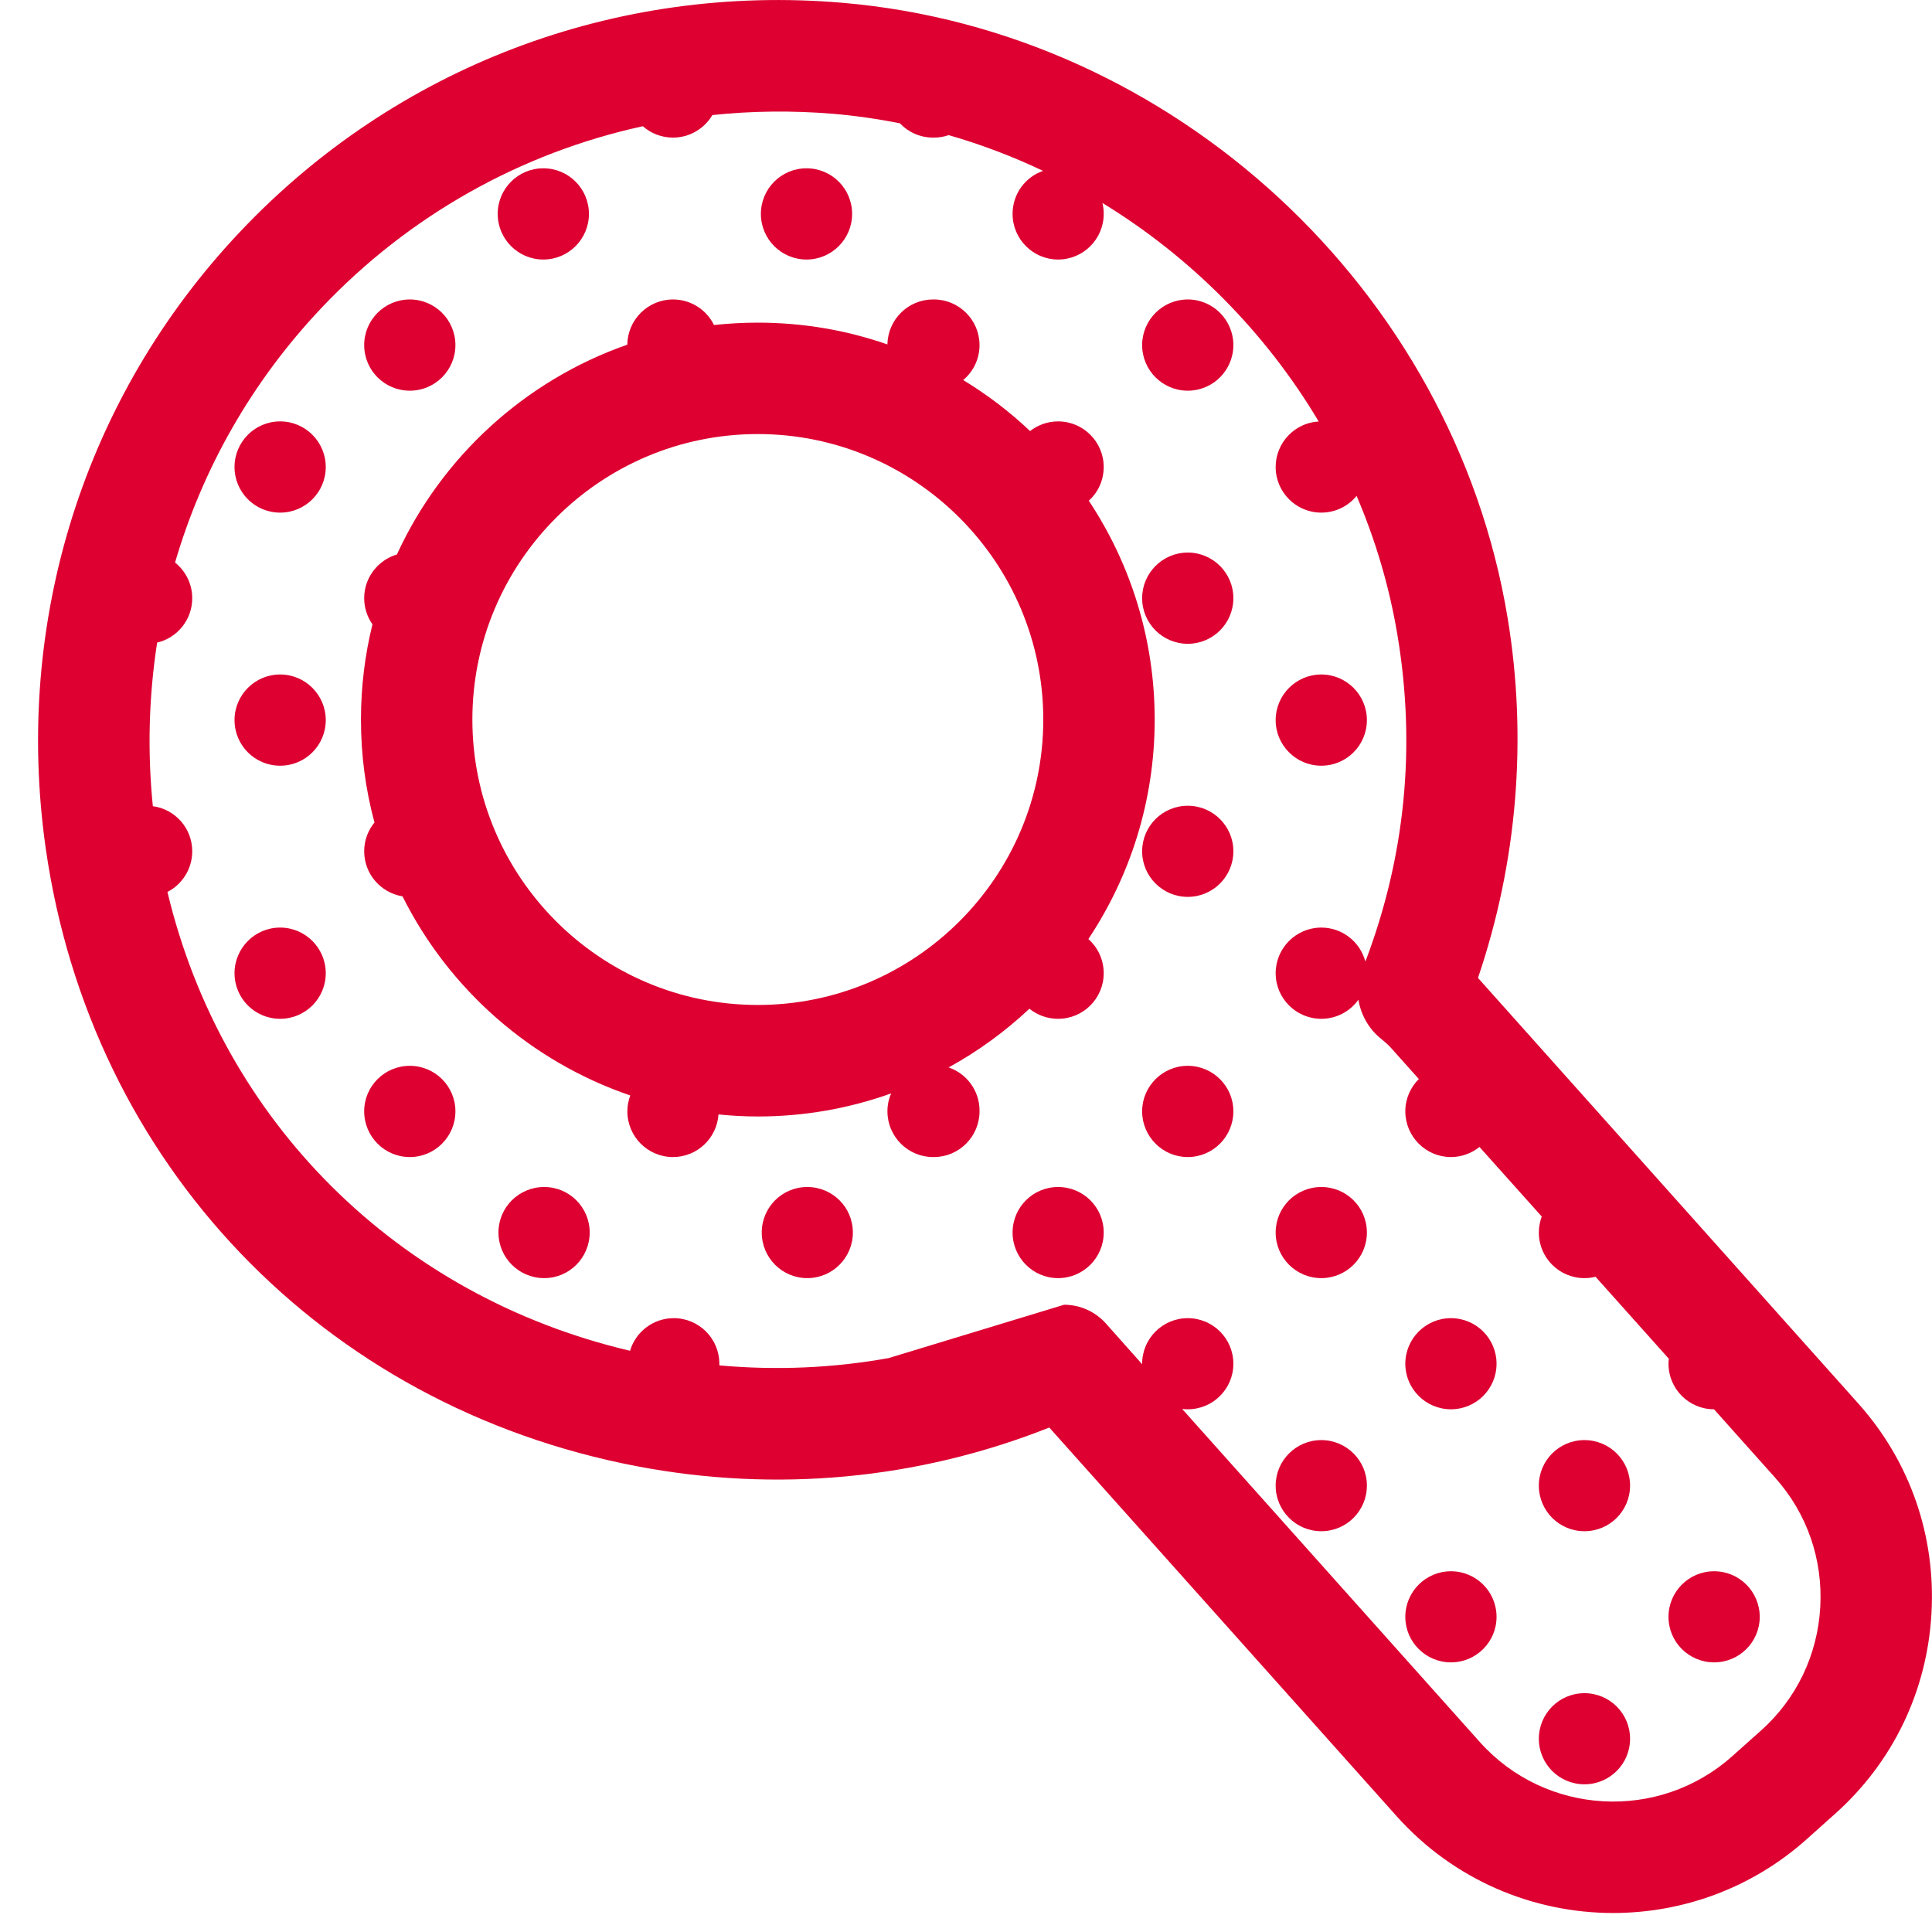 <svg width="18" height="18" viewBox="0 0 18 18" fill="none" xmlns="http://www.w3.org/2000/svg">
<path fill-rule="evenodd" clip-rule="evenodd" d="M13.013 16.922C13.546 17.518 14.287 17.823 15.031 17.823C15.673 17.822 16.317 17.596 16.832 17.136L17.1 16.896C17.637 16.416 17.955 15.754 17.995 15.031C18.036 14.308 17.794 13.614 17.314 13.077L13.77 9.111C14.136 8.034 14.232 6.882 14.046 5.756C13.54 2.698 10.933 0.288 7.848 0.026C5.733 -0.155 3.687 0.624 2.236 2.16C0.784 3.696 0.125 5.79 0.426 7.904C0.846 10.842 3.006 13.101 5.931 13.66C7.234 13.909 8.556 13.784 9.776 13.3L13.013 16.922ZM10.302 12.329C10.201 12.217 10.059 12.156 9.914 12.156L8.279 12.653C7.761 12.746 7.232 12.769 6.702 12.721L6.702 12.716L6.702 12.706C6.702 12.471 6.512 12.281 6.277 12.281C6.085 12.281 5.922 12.409 5.87 12.585C3.702 12.075 2.07 10.446 1.56 8.31C1.697 8.24 1.791 8.096 1.791 7.931C1.791 7.717 1.632 7.539 1.424 7.511C1.372 6.996 1.387 6.484 1.464 5.987C1.652 5.943 1.791 5.774 1.791 5.573C1.791 5.439 1.728 5.319 1.631 5.241C1.887 4.365 2.347 3.555 2.991 2.873C3.81 2.006 4.854 1.424 5.989 1.176C6.064 1.242 6.162 1.282 6.27 1.282C6.427 1.282 6.563 1.197 6.637 1.072C7.006 1.033 7.382 1.029 7.76 1.06C7.971 1.078 8.179 1.108 8.384 1.149C8.462 1.231 8.572 1.282 8.693 1.282L8.697 1.282L8.701 1.282C8.749 1.282 8.795 1.274 8.839 1.259C9.142 1.346 9.436 1.458 9.718 1.592C9.552 1.649 9.434 1.807 9.434 1.993C9.434 2.227 9.624 2.418 9.858 2.418C10.093 2.418 10.283 2.227 10.283 1.993C10.283 1.957 10.279 1.923 10.271 1.891C11.094 2.394 11.791 3.096 12.286 3.927C12.063 3.939 11.885 4.125 11.885 4.351C11.885 4.586 12.076 4.776 12.31 4.776C12.443 4.776 12.562 4.715 12.639 4.62C12.816 5.033 12.946 5.471 13.021 5.925C13.193 6.961 13.092 7.982 12.721 8.959C12.673 8.777 12.508 8.642 12.31 8.642C12.076 8.642 11.885 8.833 11.885 9.067C11.885 9.302 12.076 9.492 12.31 9.492C12.453 9.492 12.579 9.422 12.656 9.314C12.678 9.449 12.749 9.58 12.855 9.668L12.873 9.683C12.902 9.707 12.931 9.731 12.957 9.76L13.219 10.053C13.141 10.13 13.093 10.237 13.093 10.354C13.093 10.589 13.284 10.78 13.518 10.78C13.619 10.78 13.711 10.744 13.784 10.686L14.364 11.334C14.347 11.381 14.337 11.431 14.337 11.483C14.337 11.718 14.527 11.908 14.762 11.908C14.798 11.908 14.832 11.904 14.865 11.895L15.548 12.659C15.546 12.674 15.545 12.69 15.545 12.706C15.545 12.94 15.735 13.13 15.969 13.13L16.54 13.769C16.835 14.099 16.984 14.527 16.959 14.973C16.934 15.418 16.738 15.827 16.408 16.122L16.14 16.361C15.455 16.974 14.4 16.915 13.787 16.23L11.014 13.127C11.031 13.129 11.049 13.13 11.066 13.13C11.301 13.13 11.491 12.94 11.491 12.706C11.491 12.471 11.301 12.281 11.066 12.281C10.832 12.281 10.641 12.471 10.641 12.706L10.641 12.71L10.302 12.329ZM7.514 2.418C7.749 2.418 7.939 2.227 7.939 1.993C7.939 1.758 7.749 1.568 7.514 1.568C7.279 1.568 7.089 1.758 7.089 1.993C7.089 2.227 7.279 2.418 7.514 2.418ZM5.487 1.993C5.487 2.227 5.297 2.418 5.062 2.418C4.827 2.418 4.637 2.227 4.637 1.993C4.637 1.758 4.827 1.568 5.062 1.568C5.297 1.568 5.487 1.758 5.487 1.993ZM3.035 4.351C3.035 4.586 2.845 4.776 2.61 4.776C2.375 4.776 2.185 4.586 2.185 4.351C2.185 4.117 2.375 3.926 2.61 3.926C2.845 3.926 3.035 4.117 3.035 4.351ZM5.845 3.211C4.892 3.544 4.115 4.256 3.698 5.166C3.522 5.218 3.393 5.381 3.393 5.573C3.393 5.664 3.422 5.748 3.47 5.817C3.4 6.101 3.363 6.398 3.363 6.704C3.363 7.036 3.406 7.357 3.489 7.663C3.429 7.736 3.393 7.83 3.393 7.931C3.393 8.143 3.548 8.318 3.75 8.351C4.183 9.217 4.945 9.89 5.872 10.206C5.855 10.252 5.845 10.302 5.845 10.354C5.845 10.589 6.035 10.78 6.27 10.78C6.495 10.78 6.679 10.605 6.694 10.383C6.814 10.395 6.937 10.402 7.06 10.402C7.496 10.402 7.914 10.326 8.303 10.187C8.28 10.238 8.268 10.295 8.268 10.354C8.268 10.589 8.459 10.78 8.693 10.78L8.697 10.78L8.701 10.78C8.935 10.78 9.126 10.589 9.126 10.354L9.126 10.351L9.126 10.347C9.126 10.161 9.006 10.002 8.838 9.945C9.112 9.795 9.365 9.61 9.591 9.398C9.664 9.457 9.757 9.492 9.858 9.492C10.093 9.492 10.283 9.302 10.283 9.067C10.283 8.941 10.228 8.827 10.14 8.749C10.53 8.163 10.758 7.46 10.758 6.704C10.758 5.951 10.532 5.25 10.144 4.665C10.23 4.588 10.283 4.475 10.283 4.351C10.283 4.117 10.093 3.926 9.858 3.926C9.76 3.926 9.669 3.96 9.597 4.016C9.407 3.836 9.198 3.677 8.974 3.541C9.067 3.463 9.126 3.346 9.126 3.215C9.126 2.981 8.935 2.79 8.701 2.79L8.697 2.79L8.693 2.79C8.461 2.79 8.272 2.977 8.268 3.209C7.889 3.077 7.483 3.006 7.06 3.006C6.922 3.006 6.786 3.014 6.652 3.028C6.583 2.887 6.438 2.79 6.27 2.79C6.037 2.79 5.847 2.979 5.845 3.211ZM3.818 3.64C4.053 3.64 4.243 3.45 4.243 3.215C4.243 2.981 4.053 2.79 3.818 2.79C3.583 2.79 3.393 2.981 3.393 3.215C3.393 3.45 3.583 3.64 3.818 3.64ZM3.035 6.709C3.035 6.944 2.845 7.134 2.61 7.134C2.375 7.134 2.185 6.944 2.185 6.709C2.185 6.475 2.375 6.284 2.61 6.284C2.845 6.284 3.035 6.475 3.035 6.709ZM2.61 9.492C2.845 9.492 3.035 9.302 3.035 9.067C3.035 8.833 2.845 8.642 2.61 8.642C2.375 8.642 2.185 8.833 2.185 9.067C2.185 9.302 2.375 9.492 2.61 9.492ZM4.243 10.354C4.243 10.589 4.053 10.78 3.818 10.78C3.583 10.78 3.393 10.589 3.393 10.354C3.393 10.12 3.583 9.93 3.818 9.93C4.053 9.93 4.243 10.12 4.243 10.354ZM11.066 3.64C11.301 3.64 11.491 3.45 11.491 3.215C11.491 2.981 11.301 2.79 11.066 2.79C10.832 2.79 10.641 2.981 10.641 3.215C10.641 3.45 10.832 3.64 11.066 3.64ZM12.735 6.709C12.735 6.944 12.545 7.134 12.31 7.134C12.076 7.134 11.885 6.944 11.885 6.709C11.885 6.475 12.076 6.284 12.31 6.284C12.545 6.284 12.735 6.475 12.735 6.709ZM11.066 5.998C11.301 5.998 11.491 5.808 11.491 5.573C11.491 5.339 11.301 5.148 11.066 5.148C10.832 5.148 10.641 5.339 10.641 5.573C10.641 5.808 10.832 5.998 11.066 5.998ZM11.491 7.931C11.491 8.166 11.301 8.356 11.066 8.356C10.832 8.356 10.641 8.166 10.641 7.931C10.641 7.697 10.832 7.507 11.066 7.507C11.301 7.507 11.491 7.697 11.491 7.931ZM11.491 10.354C11.491 10.589 11.301 10.78 11.066 10.78C10.832 10.78 10.641 10.589 10.641 10.354C10.641 10.12 10.832 9.93 11.066 9.93C11.301 9.93 11.491 10.12 11.491 10.354ZM12.31 11.908C12.545 11.908 12.735 11.718 12.735 11.483C12.735 11.248 12.545 11.059 12.31 11.059C12.076 11.059 11.885 11.248 11.885 11.483C11.885 11.718 12.076 11.908 12.31 11.908ZM10.283 11.483C10.283 11.718 10.093 11.908 9.858 11.908C9.624 11.908 9.434 11.718 9.434 11.483C9.434 11.248 9.624 11.059 9.858 11.059C10.093 11.059 10.283 11.248 10.283 11.483ZM12.735 13.841C12.735 14.076 12.545 14.266 12.31 14.266C12.076 14.266 11.885 14.076 11.885 13.841C11.885 13.607 12.076 13.417 12.31 13.417C12.545 13.417 12.735 13.607 12.735 13.841ZM14.762 14.266C14.997 14.266 15.187 14.076 15.187 13.841C15.187 13.607 14.997 13.417 14.762 13.417C14.527 13.417 14.337 13.607 14.337 13.841C14.337 14.076 14.527 14.266 14.762 14.266ZM13.943 12.706C13.943 12.94 13.753 13.13 13.518 13.13C13.284 13.13 13.093 12.94 13.093 12.706C13.093 12.471 13.284 12.281 13.518 12.281C13.753 12.281 13.943 12.471 13.943 12.706ZM14.762 16.624C14.997 16.624 15.187 16.434 15.187 16.2C15.187 15.965 14.997 15.775 14.762 15.775C14.527 15.775 14.337 15.965 14.337 16.2C14.337 16.434 14.527 16.624 14.762 16.624ZM16.395 15.064C16.395 15.298 16.205 15.488 15.97 15.488C15.735 15.488 15.545 15.298 15.545 15.064C15.545 14.829 15.735 14.639 15.97 14.639C16.205 14.639 16.395 14.829 16.395 15.064ZM13.518 15.488C13.753 15.488 13.943 15.298 13.943 15.064C13.943 14.829 13.753 14.639 13.518 14.639C13.284 14.639 13.093 14.829 13.093 15.064C13.093 15.298 13.284 15.488 13.518 15.488ZM7.946 11.483C7.946 11.718 7.756 11.908 7.521 11.908C7.287 11.908 7.097 11.718 7.097 11.483C7.097 11.248 7.287 11.059 7.521 11.059C7.756 11.059 7.946 11.248 7.946 11.483ZM5.07 11.908C5.304 11.908 5.494 11.718 5.494 11.483C5.494 11.248 5.304 11.059 5.07 11.059C4.835 11.059 4.644 11.248 4.644 11.483C4.644 11.718 4.835 11.908 5.07 11.908ZM7.06 4.044C5.594 4.044 4.401 5.237 4.401 6.704C4.401 8.17 5.594 9.363 7.06 9.363C8.526 9.363 9.72 8.17 9.72 6.704C9.72 5.237 8.526 4.044 7.06 4.044Z" fill="#DD0031"/>
</svg>
